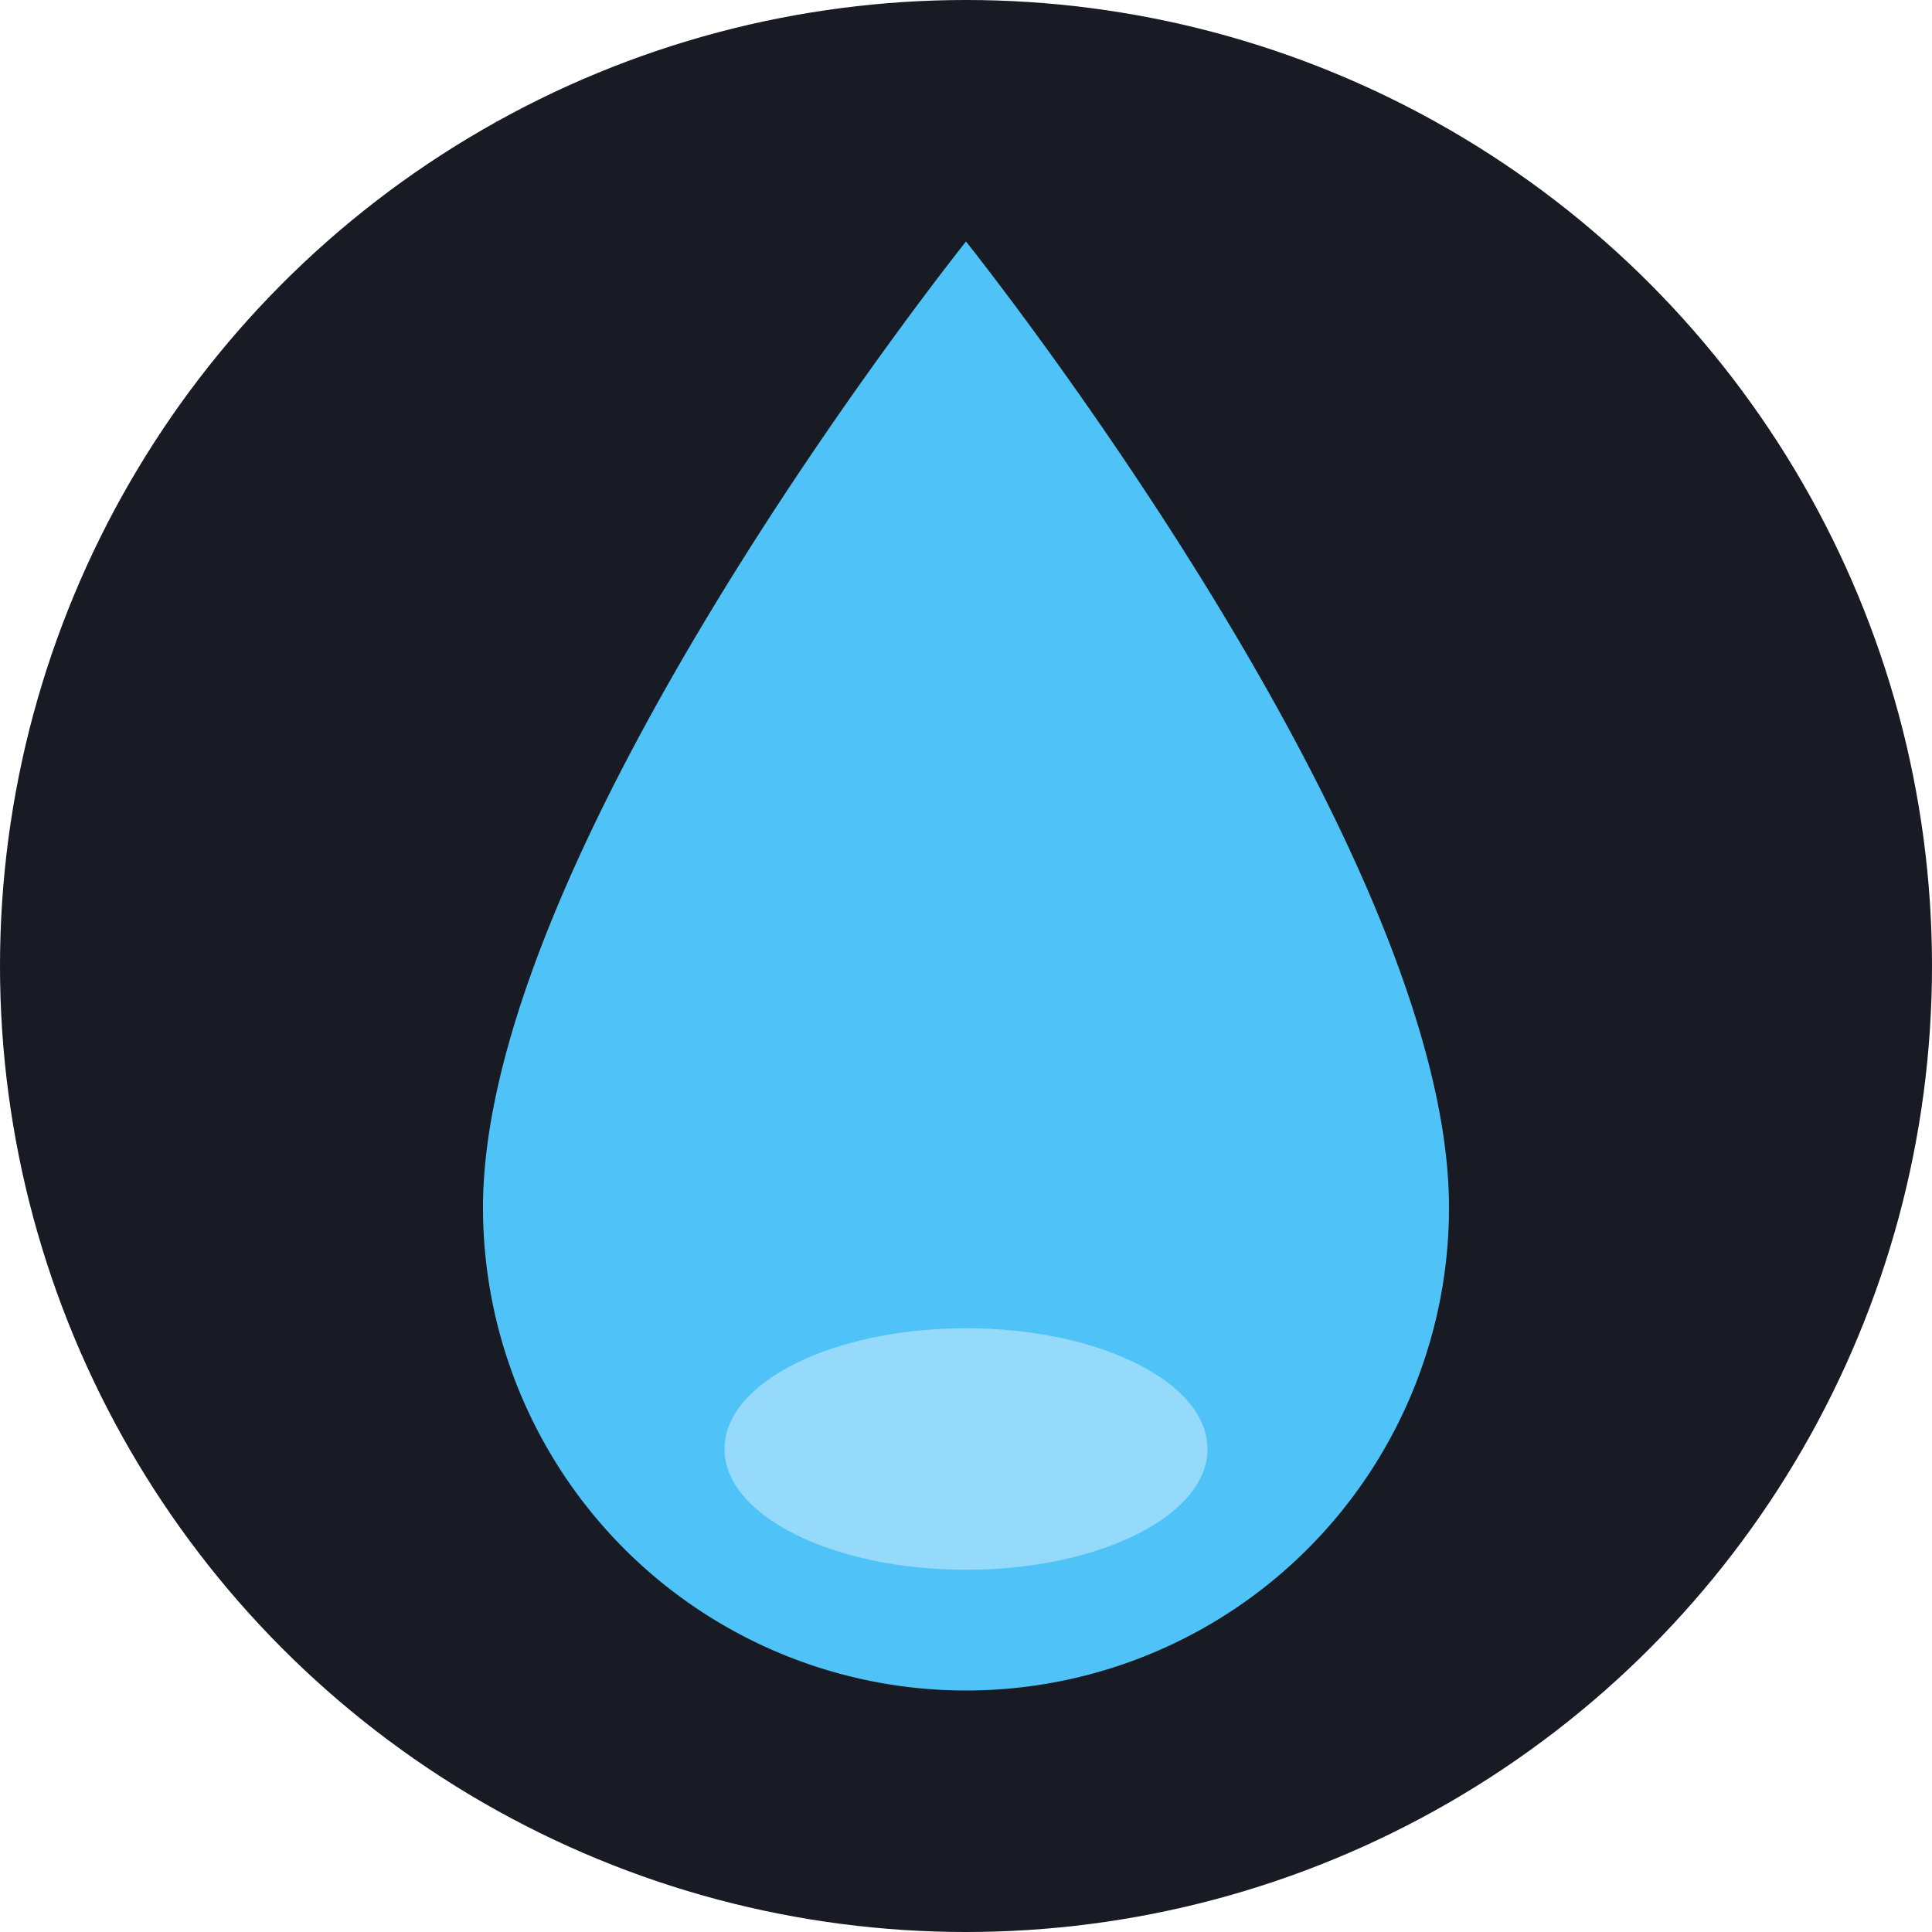 <svg xmlns="http://www.w3.org/2000/svg" viewBox="0 0 64 64">
  <circle cx="32" cy="32" r="32" fill="#181a24"/>
  <path d="M32 8C32 8 16 28 16 40a16 16 0 0032 0C48 28 32 8 32 8z" fill="#4fc3f7"/>
  <ellipse cx="32" cy="48" rx="8" ry="4" fill="#b3e5fc" opacity=".7"/>
</svg> 